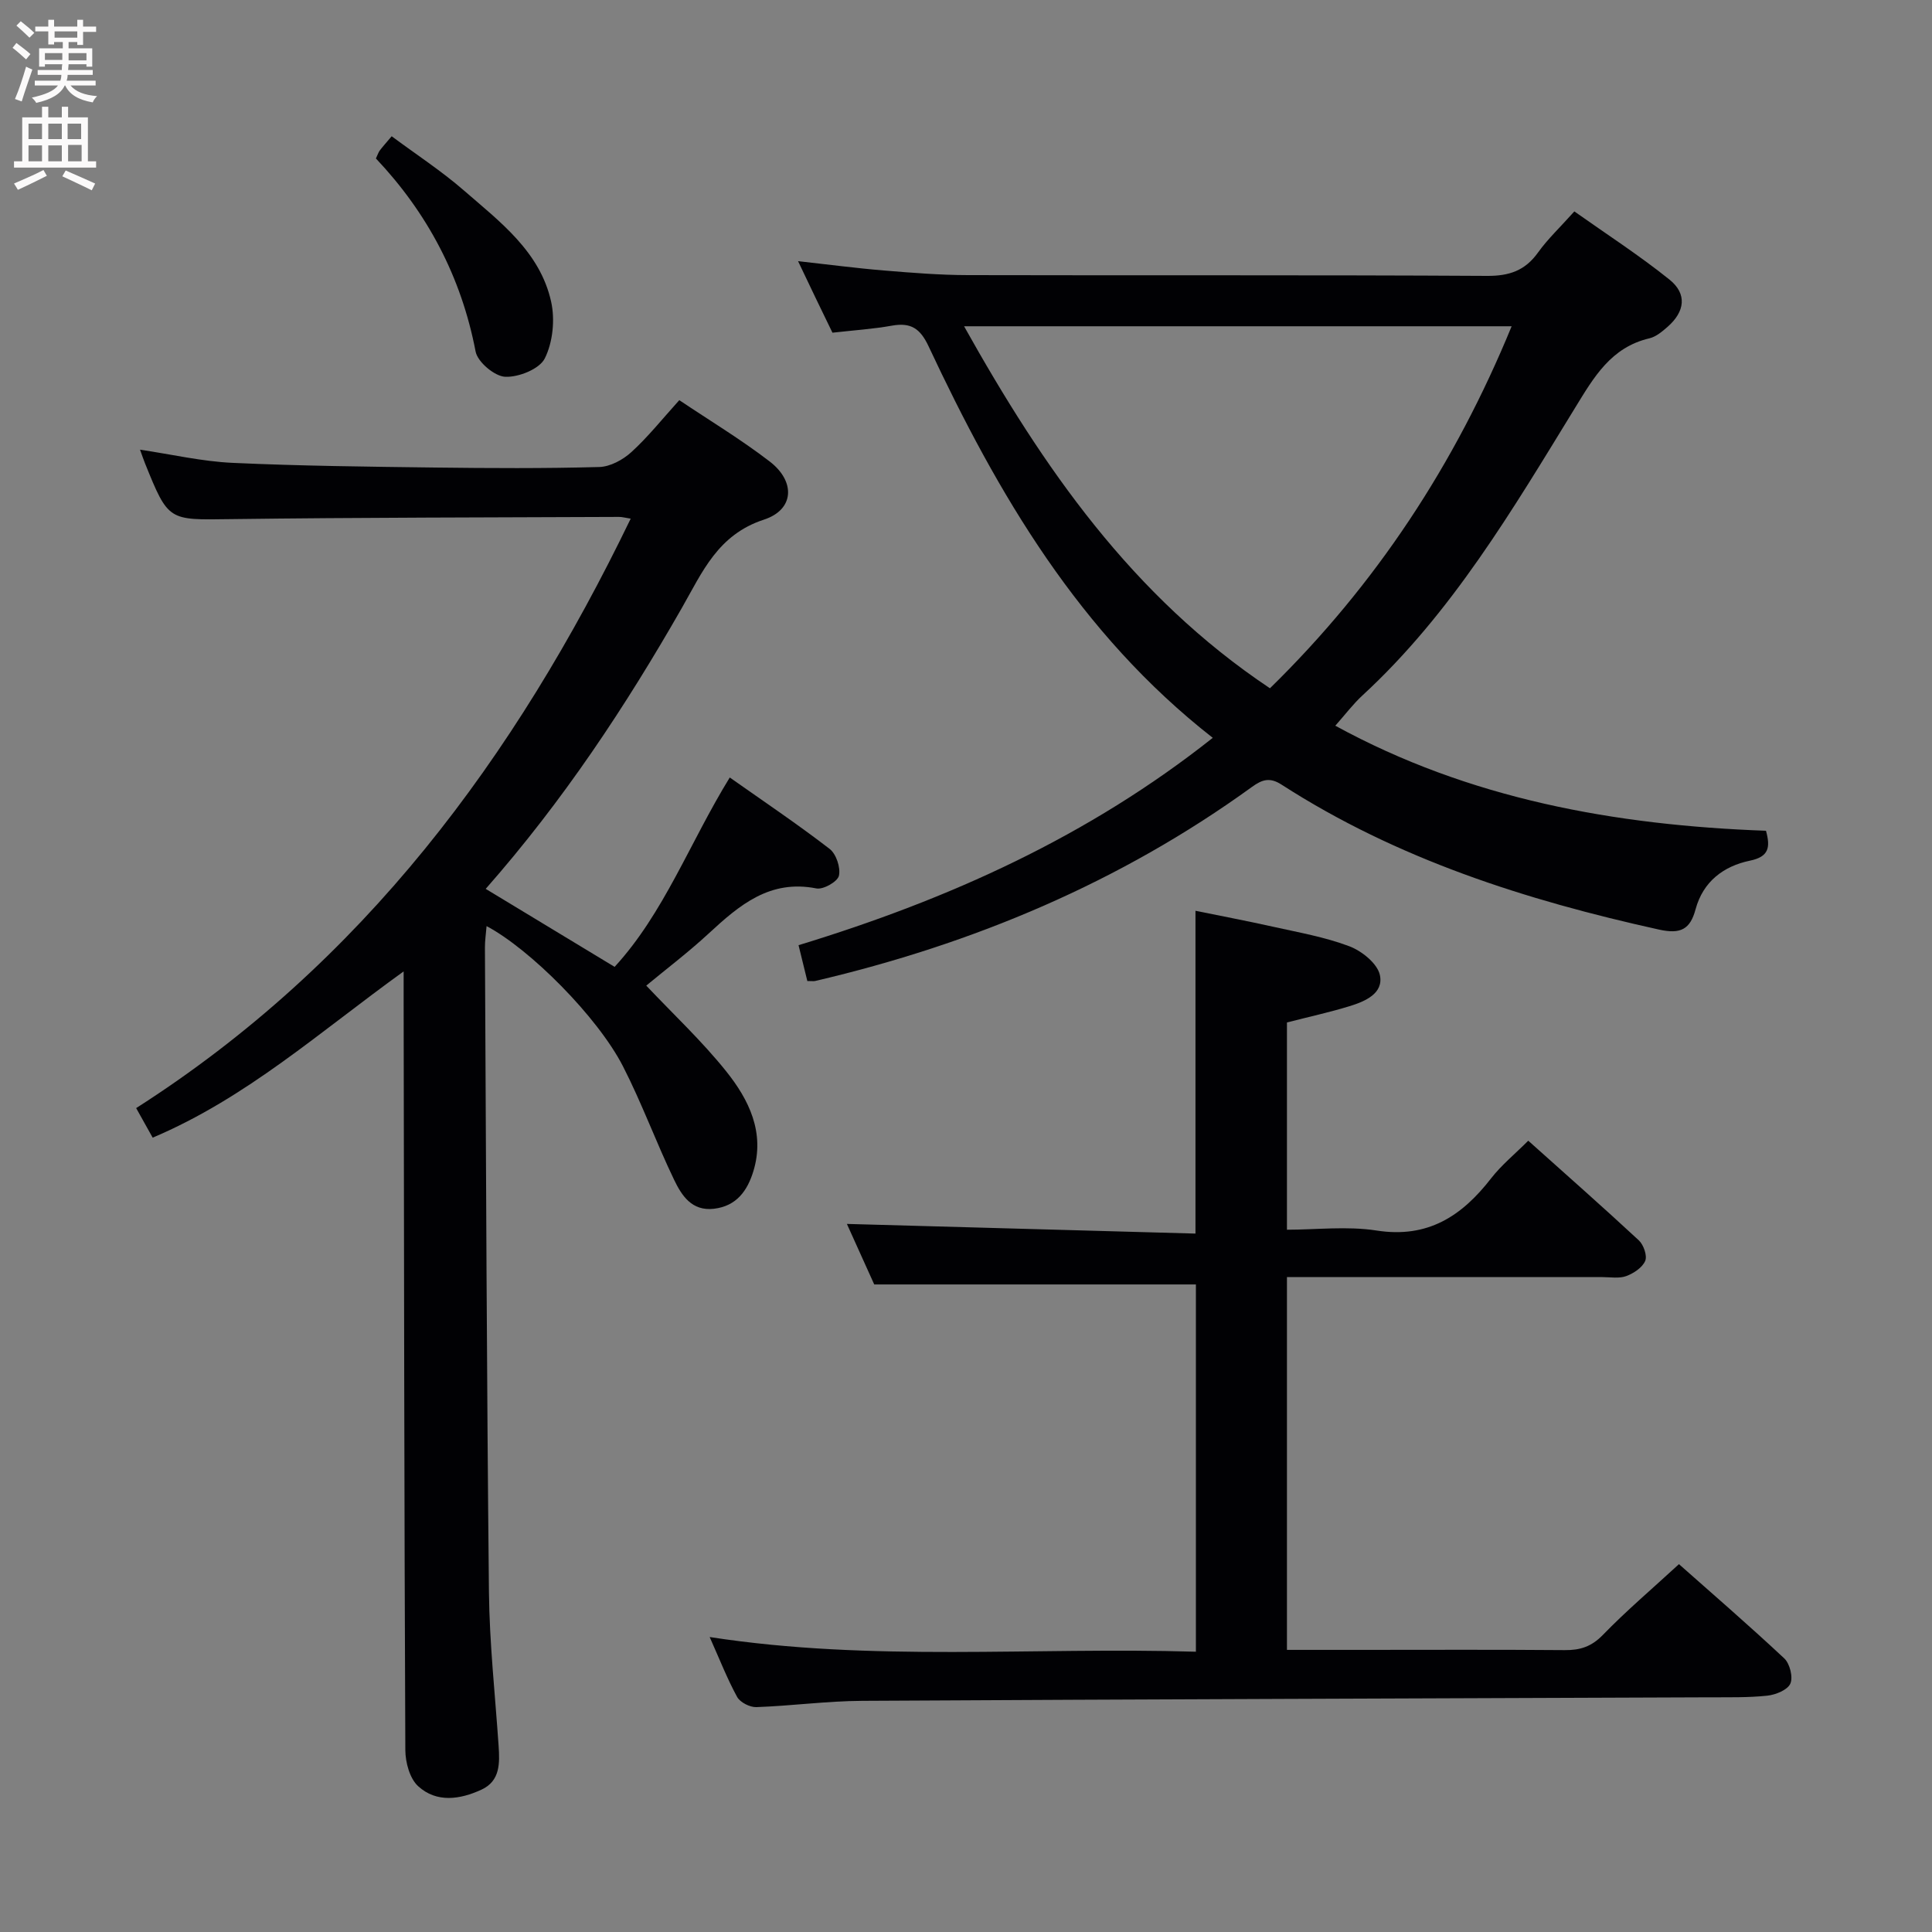 <svg enable-background="new 0 0 400 400" viewBox="0 0 400 400" xmlns="http://www.w3.org/2000/svg"><rect x="0" y="0" width="400" height="400" fill="#808080" stroke="none"/><g fill="#010104"><path d="m130.58 107.38c-1.22-.19-1.82-.37-2.43-.36-26.82.12-53.65.11-80.47.46-12.81.17-12.8.48-17.66-11.56-.31-.77-.57-1.55-1.03-2.82 6.59.98 12.85 2.44 19.16 2.73 13.96.64 27.95.79 41.92.97 11.33.14 22.66.2 33.99-.11 2.27-.06 4.91-1.49 6.65-3.08 3.43-3.12 6.35-6.8 9.93-10.76 6.21 4.17 12.72 8.09 18.71 12.69 5.38 4.13 5.14 9.98-1.2 12.05-9.54 3.12-12.74 10.86-16.97 18.26-11.66 20.4-24.57 39.94-40.62 58.18 8.88 5.38 17.49 10.58 26.69 16.15 10.23-11.14 15.53-25.7 23.84-39.21 7.02 4.95 14.01 9.65 20.67 14.78 1.37 1.05 2.31 3.89 1.93 5.56-.28 1.23-3.24 2.91-4.66 2.63-9.65-1.91-15.94 3.45-22.27 9.3-4.26 3.94-8.92 7.47-12.96 10.82 5.54 5.87 11.49 11.43 16.53 17.72 4.72 5.89 8.1 12.71 5.64 20.73-1.23 4.01-3.48 7.2-8.15 7.75-4.6.54-6.69-2.75-8.25-5.99-3.73-7.75-6.68-15.88-10.6-23.52-5.23-10.2-19.23-24.24-28.23-29.01-.13 1.62-.35 3.04-.34 4.44.23 44.47.37 88.94.83 133.41.11 10.62 1.28 21.23 2 31.85.24 3.61.35 7.28-3.53 9.08-4.42 2.05-9.3 2.79-13.13-.71-1.74-1.59-2.64-4.93-2.65-7.48-.23-51.48-.27-102.96-.35-154.45 0-1.92 0-3.83 0-6.76-17.36 12.5-32.51 26.18-51.96 34.42-1.08-1.93-2.09-3.74-3.42-6.12 46.85-29.92 78.44-72.49 102.39-122.04z"/><path d="m276.46 150.25c27.76 15.19 57.91 20.61 89.17 21.75.93 3.41.63 5.38-3.32 6.19-5.49 1.14-9.71 4.34-11.26 10.07-1.12 4.16-3.09 5.19-7.57 4.2-27.57-6.09-54.18-14.57-78.13-30-2.43-1.57-4-1.09-6.14.46-27.3 19.77-57.74 32.53-90.43 40.18-.32.07-.66.01-1.63.01-.56-2.27-1.16-4.71-1.82-7.42 31.2-9.51 60.07-22.56 85.76-42.93-27.64-21.61-44.5-50.47-58.84-81.07-1.74-3.71-3.69-4.96-7.57-4.27-3.91.7-7.9.96-12.33 1.46-1.1-2.28-2.32-4.77-3.52-7.27-1.14-2.36-2.26-4.73-3.6-7.54 6.34.7 12.04 1.46 17.77 1.93 5.79.48 11.61.95 17.41.96 35.81.09 71.63-.05 107.44.16 4.62.03 7.89-1.08 10.58-4.84 2.02-2.82 4.6-5.24 7.52-8.51 6.61 4.68 13.41 9.07 19.69 14.11 3.7 2.97 3.22 6.63-.4 9.8-1.11.97-2.39 2.05-3.76 2.37-7.94 1.86-11.48 8.03-15.36 14.36-12.96 21.12-25.56 42.55-44.06 59.59-1.95 1.8-3.56 3.96-5.6 6.25zm-13.53-7.75c22.01-21.54 38.32-46.41 50.04-74.95-38 0-75.31 0-113.37 0 16.38 29.28 34.76 55.87 63.33 74.95z"/><path d="m247.51 255.4c0-22.96 0-44.41 0-66.83 5.24 1.07 10.65 2.09 16.02 3.29 5.33 1.19 10.78 2.14 15.85 4.06 2.58.98 5.8 3.57 6.31 5.95.82 3.81-3.07 5.47-6.32 6.46-4.11 1.26-8.33 2.18-12.92 3.36v42.91c6.1 0 12.47-.78 18.57.17 10.61 1.65 17.65-3.01 23.7-10.81 2.12-2.73 4.87-4.97 7.69-7.79 7.69 6.89 15.38 13.66 22.89 20.63.99.92 1.78 3.19 1.32 4.26-.59 1.38-2.39 2.57-3.92 3.14-1.48.54-3.29.21-4.95.21-21.64.01-43.27 0-65.3 0v77.18h15.03c14.16 0 28.33-.07 42.49.05 3.18.03 5.53-.72 7.88-3.14 4.86-5.01 10.21-9.55 15.76-14.66 6.75 5.98 14.41 12.6 21.8 19.51 1.15 1.08 1.86 3.89 1.26 5.23-.58 1.31-3.03 2.3-4.76 2.49-3.96.42-7.98.32-11.98.34-58.47.23-116.95.4-175.42.73-7.3.04-14.6 1.04-21.91 1.3-1.34.05-3.36-.98-3.98-2.1-2.06-3.76-3.63-7.8-5.69-12.41 33.65 5.21 67 2.03 100.67 3.04 0-25.71 0-50.94 0-76.04-21.84 0-43.85 0-66.6 0-1.76-3.88-3.91-8.65-5.66-12.53 23.98.66 47.98 1.32 72.17 2z"/><path d="m77.83 32.81c.37-.78.51-1.26.79-1.64.59-.79 1.26-1.52 2.47-2.96 5.03 3.74 10.27 7.15 14.94 11.21 7.48 6.5 15.79 12.69 18.08 23.06.82 3.71.35 8.37-1.31 11.71-1.09 2.21-5.41 3.94-8.19 3.82-2.19-.09-5.72-3.05-6.14-5.22-2.96-15.46-9.98-28.7-20.64-39.98z"/></g><path d="m2.6 9.9.8-1c.9.7 1.9 1.4 2.9 2.3l-.9 1.1c-1.1-1-2-1.8-2.8-2.4zm.5 10.6c.9-2.1 1.6-4.3 2.3-6.7.4.2.8.4 1.3.6-.7 2.1-1.5 4.3-2.2 6.6zm.3-15.2.9-.9c1 .8 2 1.6 2.8 2.4l-1 1c-.9-.9-1.8-1.7-2.7-2.5zm12.6-1.2h1.2v1.4h2.7v1.1h-2.7v2.7h-1.2v-.6h-1.8v1.3h4.9v3.8h-1.2v-.5h-3.7c0 .4-.1.9-.1 1.2h5.1v1h-5.2c0 .5-.1.9-.2 1.2h6v1h-5.2c1.1 1.3 2.9 2 5.5 2.2-.4.4-.7.8-.9 1.3-2.9-.5-4.8-1.6-5.7-3.5h-.1c-.8 1.7-2.7 2.9-5.9 3.6-.2-.4-.6-.8-.9-1.1 2.8-.6 4.6-1.4 5.4-2.5h-4.8v-1h5.3c.1-.3.2-.7.2-1.2h-4.9v-1h5c0-.4 0-.8.1-1.2h-3.6v.5h-1.2v-3.8h4.9v-1.3h-1.8v.5h-1.2v-2.7h-2.7v-1h2.7v-1.4h1.2v1.4h4.8zm-6.7 8.3h3.6c0-.4 0-.9 0-1.4h-3.6zm1.9-4.6h4.8v-1.3h-4.7v1.3zm6.7 3.2h-3.7v1.5h3.7z" fill="#fbfafa"/><path d="m8.7 22.1h1.3v2.2h2.8v-2.2h1.3v2.2h4.1v9.1h1.7v1.3h-17v-1.3h1.7v-9.1h4.1zm.3 13.1.7 1.2c-1.8.9-3.8 1.9-6 2.9-.2-.4-.5-.8-.8-1.3 2.3-1 4.4-1.9 6.1-2.8zm-3.1-6.4h2.8v-3.2h-2.8zm0 4.6h2.8v-3.3h-2.8zm4.1-4.6h2.8v-3.2h-2.8zm0 4.6h2.8v-3.3h-2.8zm3.6 1.9c2.1.9 4.1 1.8 6.1 2.7l-.7 1.4c-2.2-1.1-4.2-2-6.1-2.9zm3.2-9.7h-2.8v3.2h2.8zm-2.7 7.8h2.8v-3.4h-2.8z" fill="#fbfafa"/></svg>
